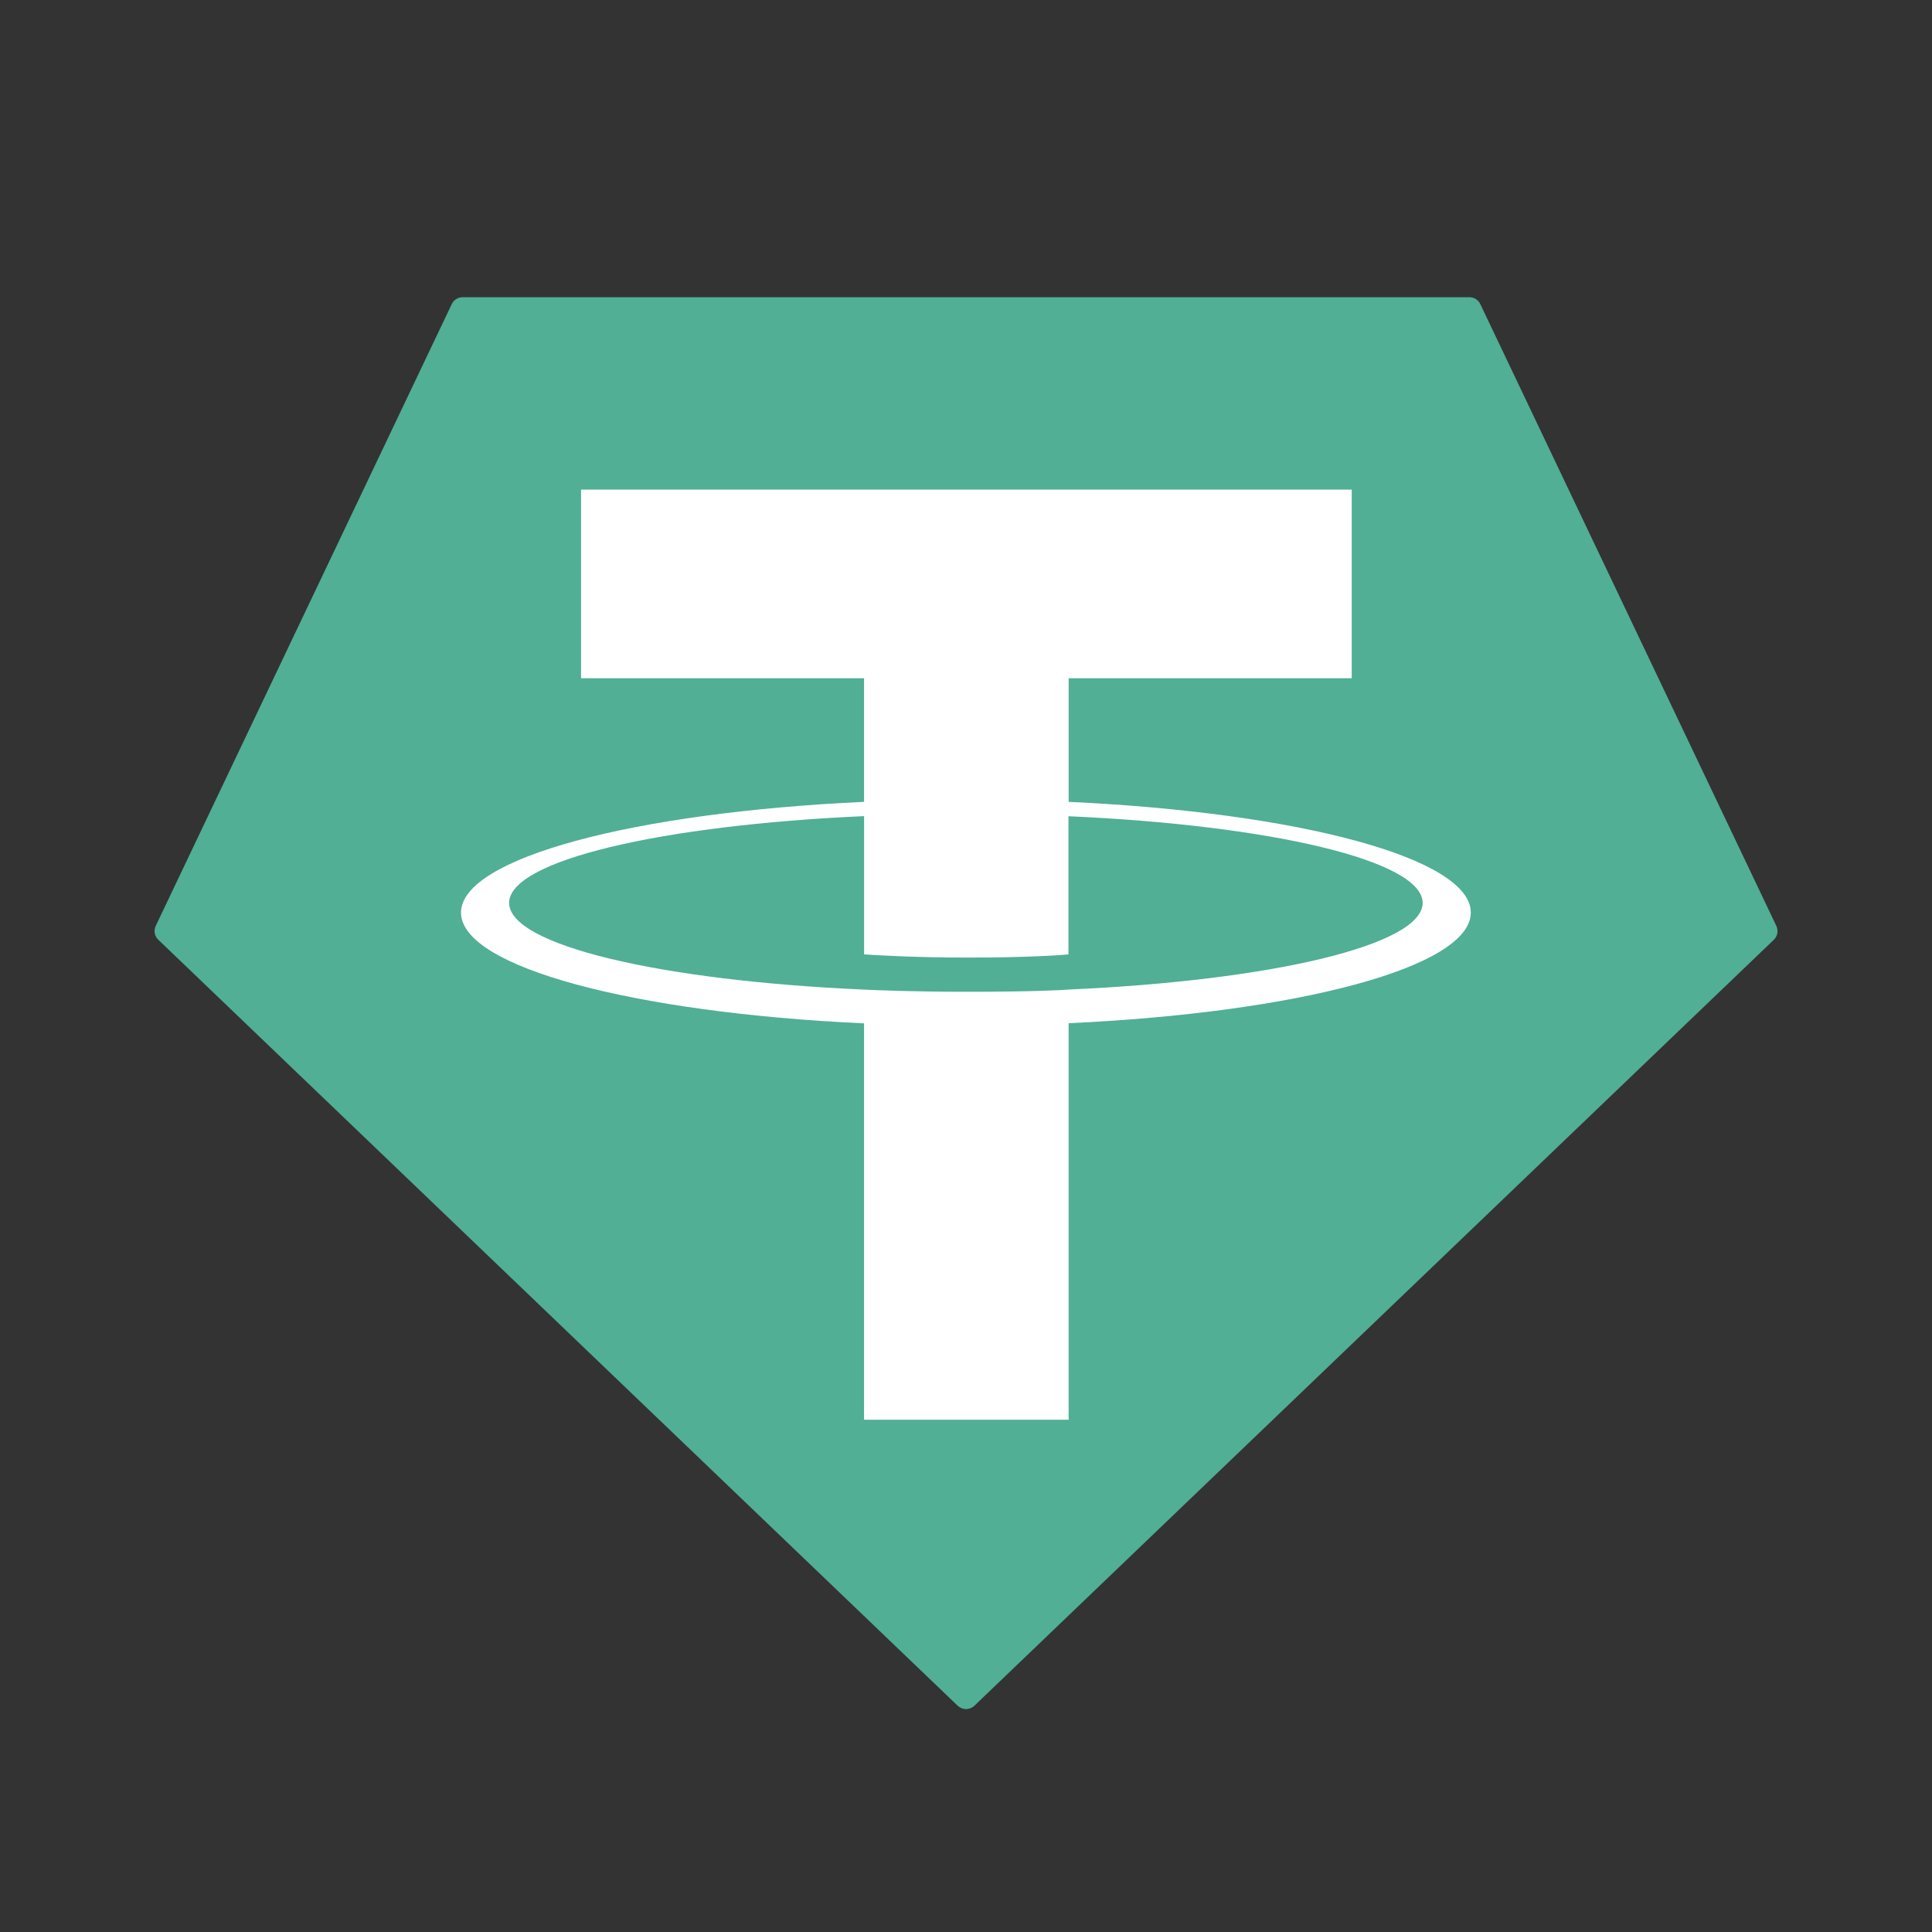 <svg width="52" height="52" viewBox="0 0 52 52" fill="none" xmlns="http://www.w3.org/2000/svg">
<rect x="0" y="0" width="52" height="52" fill="#333333" stroke="none"/>
<path fill-rule="evenodd" clip-rule="evenodd" d="M12.158 8.187L4.193 24.917C4.163 24.979 4.153 25.05 4.165 25.118C4.178 25.186 4.212 25.248 4.262 25.295L25.774 45.908C25.835 45.967 25.916 46 26.001 46C26.086 46 26.167 45.967 26.228 45.908L47.74 25.297C47.79 25.249 47.824 25.187 47.837 25.119C47.849 25.051 47.839 24.981 47.809 24.918L39.844 8.188C39.818 8.132 39.777 8.084 39.725 8.051C39.673 8.017 39.612 8 39.551 8H12.454C12.392 7.999 12.331 8.016 12.278 8.05C12.226 8.083 12.184 8.13 12.158 8.187Z" fill="#50AF95"/>
<path fill-rule="evenodd" clip-rule="evenodd" d="M28.763 26.635C28.608 26.647 27.811 26.694 26.031 26.694C24.615 26.694 23.61 26.652 23.257 26.635C17.786 26.395 13.703 25.442 13.703 24.302C13.703 23.162 17.786 22.211 23.257 21.966V25.687C23.615 25.712 24.639 25.773 26.055 25.773C27.754 25.773 28.605 25.702 28.758 25.688V21.969C34.217 22.212 38.291 23.164 38.291 24.302C38.291 25.439 34.218 26.392 28.758 26.634L28.763 26.635ZM28.763 21.584V18.255H36.382V13.177H15.639V18.255H23.256V21.582C17.064 21.867 12.408 23.093 12.408 24.563C12.408 26.033 17.064 27.258 23.256 27.544V38.213H28.762V27.54C34.939 27.255 39.587 26.03 39.587 24.562C39.587 23.093 34.943 21.868 28.762 21.582L28.763 21.584Z" fill="white"/>
</svg>
